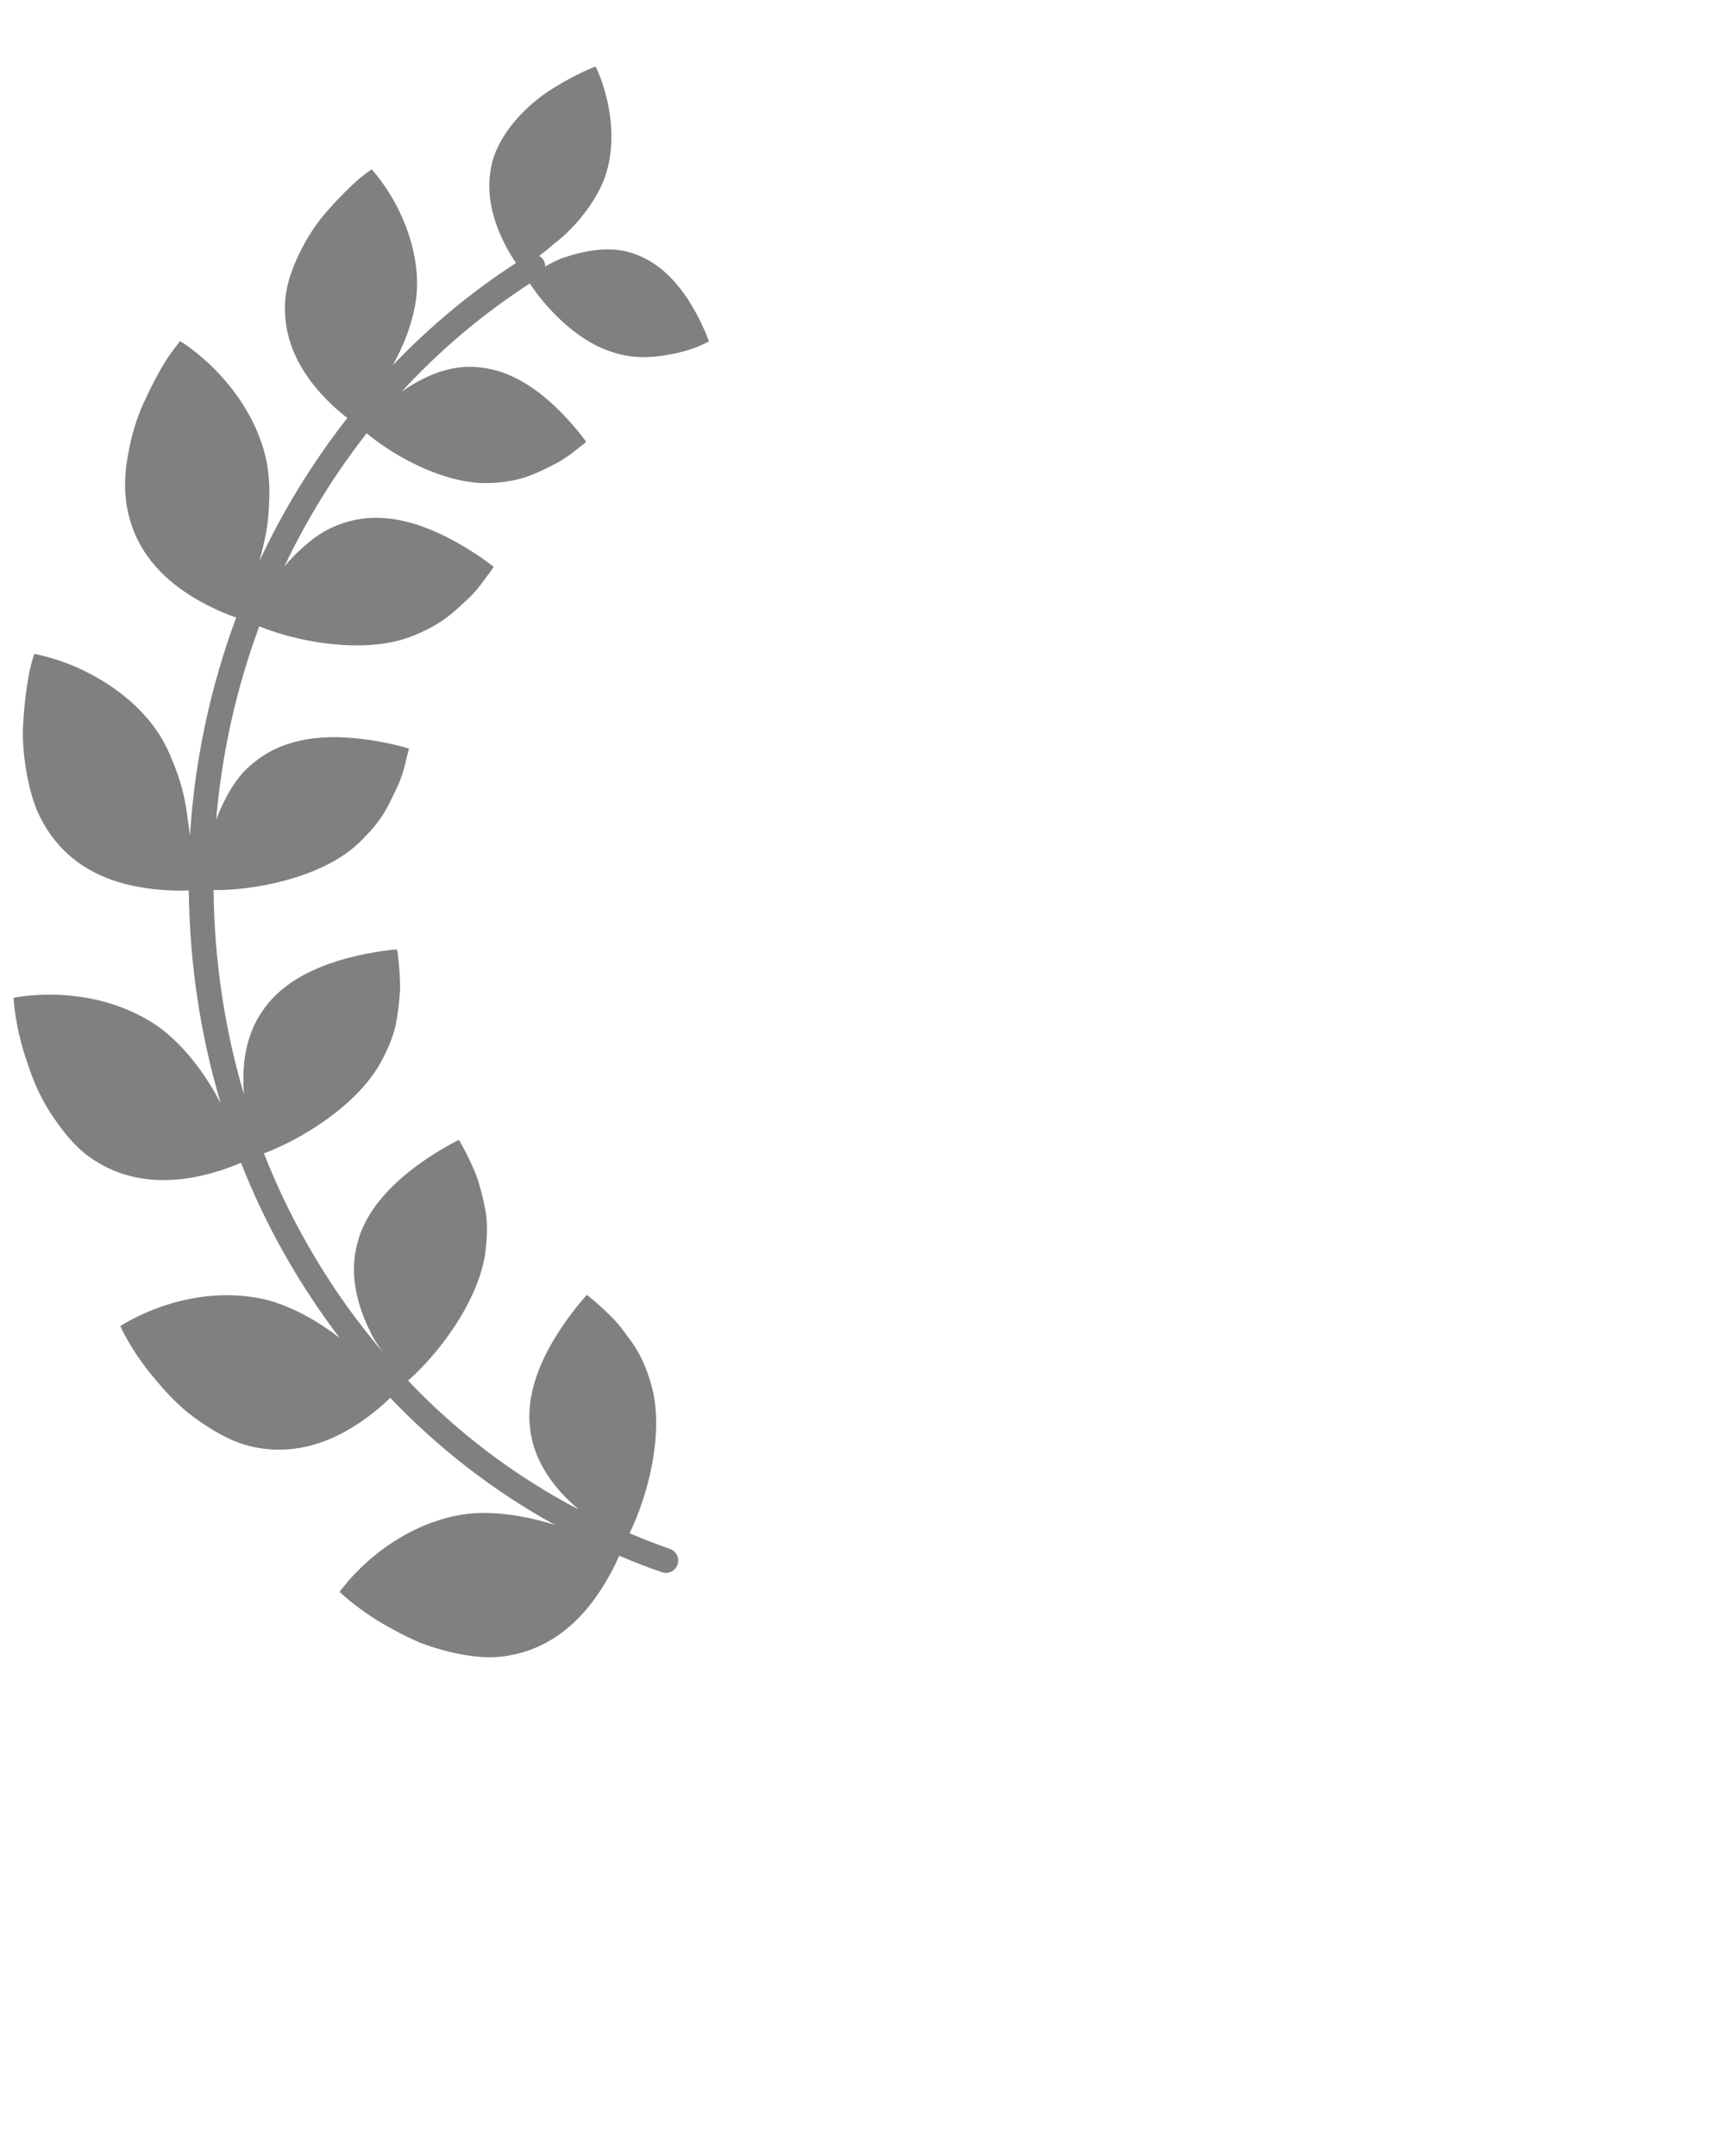 <svg xmlns="http://www.w3.org/2000/svg" xmlns:xlink="http://www.w3.org/1999/xlink" version="1.1" x="0px" y="0px" viewBox="0 0 90 112.5" enable-background="new 0 0 90 90" xml:space="preserve" fill='grey'>
    <path d="M3.388,51.929c1.531,0.108,3.404,0.562,5.026,1.751c1.402,1.09,2.407,2.563,3.103,3.89  c-1.053-3.525-1.626-7.26-1.667-11.111c-0.367,0.02-1.33,0.043-2.514-0.16c-1.534-0.267-3.342-0.921-4.614-2.638  c-0.317-0.428-0.587-0.902-0.808-1.402c-0.193-0.5-0.343-1.027-0.455-1.561c-0.218-1.07-0.323-2.176-0.236-3.149  c0.06-0.979,0.188-1.843,0.303-2.456c0.131-0.61,0.261-0.971,0.261-0.971s1.162,0.188,2.542,0.85  c1.365,0.654,3.007,1.773,4.051,3.463c0.259,0.423,0.467,0.861,0.633,1.307c0.19,0.447,0.349,0.902,0.469,1.353  c0.245,0.872,0.315,1.723,0.432,2.496c0.241-3.938,1.074-7.763,2.409-11.367c-0.377-0.128-1.26-0.46-2.247-1.06  c-1.326-0.808-2.782-2.088-3.326-4.153c-0.293-1.042-0.277-2.153-0.08-3.226c0.181-1.082,0.512-2.139,0.943-3.014  c0.415-0.889,0.837-1.652,1.183-2.169c0.358-0.511,0.601-0.803,0.601-0.803s1.01,0.602,2.052,1.727  c1.038,1.114,2.124,2.737,2.489,4.705c0.168,0.977,0.128,1.938,0.044,2.878c-0.079,0.78-0.272,1.487-0.439,2.157  c1.241-2.665,2.785-5.163,4.579-7.456c-0.329-0.25-0.911-0.736-1.507-1.42c-0.893-1.031-1.799-2.521-1.745-4.427  c0.009-0.967,0.332-1.875,0.752-2.746c0.418-0.873,0.962-1.676,1.543-2.309c0.566-0.647,1.118-1.176,1.526-1.54  c0.421-0.351,0.702-0.532,0.702-0.532s0.722,0.772,1.345,1.995c0.615,1.21,1.173,2.898,0.986,4.668  c-0.165,1.301-0.659,2.534-1.232,3.561c1.926-2.019,4.078-3.813,6.431-5.337c-0.206-0.3-0.524-0.805-0.821-1.484  c-0.468-1.077-0.832-2.532-0.334-4.074c0.525-1.485,1.827-2.768,3.044-3.531c1.216-0.771,2.263-1.166,2.263-1.166  s0.411,0.802,0.647,1.966c0.238,1.162,0.313,2.682-0.263,4.078c-0.598,1.355-1.633,2.525-2.6,3.248  c-0.257,0.229-0.503,0.426-0.729,0.596c0.088,0.05,0.169,0.116,0.226,0.208c0.065,0.105,0.087,0.221,0.087,0.336  c0.25-0.137,0.526-0.278,0.848-0.417c1.138-0.379,2.582-0.744,3.95-0.182c1.35,0.518,2.263,1.655,2.86,2.655  c0.596,1,0.885,1.858,0.885,1.858s-0.635,0.372-1.581,0.587c-0.951,0.213-2.159,0.415-3.473-0.035  c-1.279-0.395-2.42-1.349-3.217-2.211c-0.521-0.561-0.874-1.063-1.073-1.362c-2.466,1.595-4.71,3.494-6.689,5.649  c1.073-0.754,2.47-1.437,4.002-1.279c1.662,0.134,3.042,1.128,4.043,2.084c0.99,0.946,1.586,1.812,1.586,1.812  s-0.156,0.132-0.426,0.337c-0.259,0.219-0.634,0.502-1.11,0.768c-0.491,0.25-1.035,0.539-1.663,0.744  c-0.628,0.206-1.376,0.3-2.134,0.301c-1.553-0.032-3.158-0.703-4.352-1.386c-0.849-0.482-1.469-0.967-1.768-1.214  c-1.677,2.144-3.123,4.479-4.303,6.965c0.367-0.457,0.821-0.894,1.303-1.291c0.663-0.561,1.499-0.975,2.411-1.154  c1.8-0.38,3.606,0.285,4.964,0.997c1.346,0.711,2.252,1.454,2.252,1.454s-0.114,0.191-0.342,0.475  c-0.214,0.293-0.502,0.707-0.919,1.12c-0.435,0.406-0.904,0.867-1.503,1.268c-0.618,0.39-1.332,0.736-2.143,0.969  c-1.667,0.444-3.601,0.264-5.068-0.049c-1.027-0.218-1.844-0.515-2.257-0.679c-1.188,3.208-1.952,6.604-2.249,10.096  c0.168-0.464,0.386-0.932,0.637-1.382c0.218-0.382,0.466-0.748,0.757-1.081c0.315-0.331,0.667-0.628,1.058-0.881  c1.555-1.011,3.441-1.065,4.975-0.898c1.516,0.166,2.632,0.522,2.632,0.522s-0.048,0.217-0.141,0.567  c-0.073,0.355-0.206,0.841-0.441,1.378c-0.263,0.532-0.505,1.141-0.929,1.732c-0.208,0.297-0.453,0.591-0.738,0.875  c-0.258,0.287-0.552,0.563-0.897,0.822c-1.377,1.03-3.26,1.57-4.736,1.818c-1.004,0.169-1.856,0.195-2.312,0.194  c0.038,3.696,0.586,7.28,1.588,10.664c-0.117-1.43,0.041-3.11,1.03-4.449c1.046-1.501,2.848-2.252,4.314-2.651  c1.47-0.396,2.64-0.472,2.64-0.472s0.154,0.866,0.164,2.024c-0.029,0.588-0.102,1.256-0.241,1.948  c-0.148,0.694-0.496,1.455-0.913,2.171c-0.893,1.454-2.429,2.64-3.744,3.424c-0.969,0.583-1.829,0.937-2.21,1.079  c1.501,3.828,3.616,7.327,6.214,10.383c-0.14-0.199-0.278-0.391-0.421-0.617c-0.757-1.349-1.412-3.19-0.934-5.004  c0.414-1.78,1.828-3.148,3.036-4.056c1.218-0.909,2.279-1.41,2.279-1.41s0.457,0.747,0.897,1.824  c0.195,0.553,0.37,1.206,0.496,1.904c0.118,0.705,0.08,1.536-0.046,2.359c-0.298,1.683-1.293,3.351-2.229,4.56  c-0.796,1.042-1.577,1.744-1.772,1.915c2.575,2.708,5.574,4.984,8.911,6.729c-1.15-0.97-2.329-2.392-2.534-4.173  c-0.258-1.813,0.546-3.589,1.344-4.883c0.804-1.293,1.608-2.145,1.608-2.145s0.707,0.524,1.504,1.372  c0.196,0.22,0.391,0.469,0.579,0.742c0.205,0.253,0.4,0.535,0.579,0.848c0.359,0.623,0.636,1.394,0.816,2.212  c0.335,1.675,0.011,3.605-0.41,5.056c-0.292,1.011-0.647,1.81-0.841,2.206c0.69,0.288,1.385,0.57,2.101,0.814  c0.338,0.113,0.519,0.48,0.403,0.815c-0.091,0.27-0.342,0.441-0.611,0.44c-0.067,0-0.137-0.014-0.206-0.036  c-0.759-0.258-1.496-0.556-2.229-0.861c-0.156,0.372-0.55,1.221-1.213,2.158c-0.895,1.255-2.269,2.602-4.377,3.018  c-1.064,0.228-2.151,0.103-3.219-0.151c-0.533-0.127-1.057-0.291-1.561-0.478c-0.485-0.207-0.948-0.439-1.378-0.674  c-1.746-0.915-2.837-1.989-2.837-1.986c0,0,0.671-0.967,1.866-1.929c1.191-0.964,2.873-1.914,4.867-2.151  c1.6-0.146,3.176,0.169,4.511,0.591c-3.205-1.762-6.095-4.006-8.6-6.636c-0.342,0.332-0.944,0.868-1.743,1.393  c-1.278,0.828-3.062,1.592-5.173,1.211c-1.075-0.174-2.029-0.699-2.939-1.314c-0.921-0.61-1.69-1.39-2.313-2.146  c-1.302-1.482-1.918-2.889-1.918-2.889s0.978-0.653,2.44-1.112c1.473-0.47,3.366-0.729,5.315-0.226  c1.405,0.405,2.657,1.157,3.689,1.955c-2.102-2.769-3.85-5.832-5.146-9.139c-0.403,0.177-1.222,0.5-2.271,0.718  c-1.489,0.301-3.433,0.36-5.262-0.772c-0.938-0.557-1.626-1.398-2.249-2.309c-0.633-0.91-1.069-1.917-1.364-2.853  c-0.66-1.86-0.721-3.392-0.721-3.392S1.858,51.818,3.388,51.929z"/>
</svg>